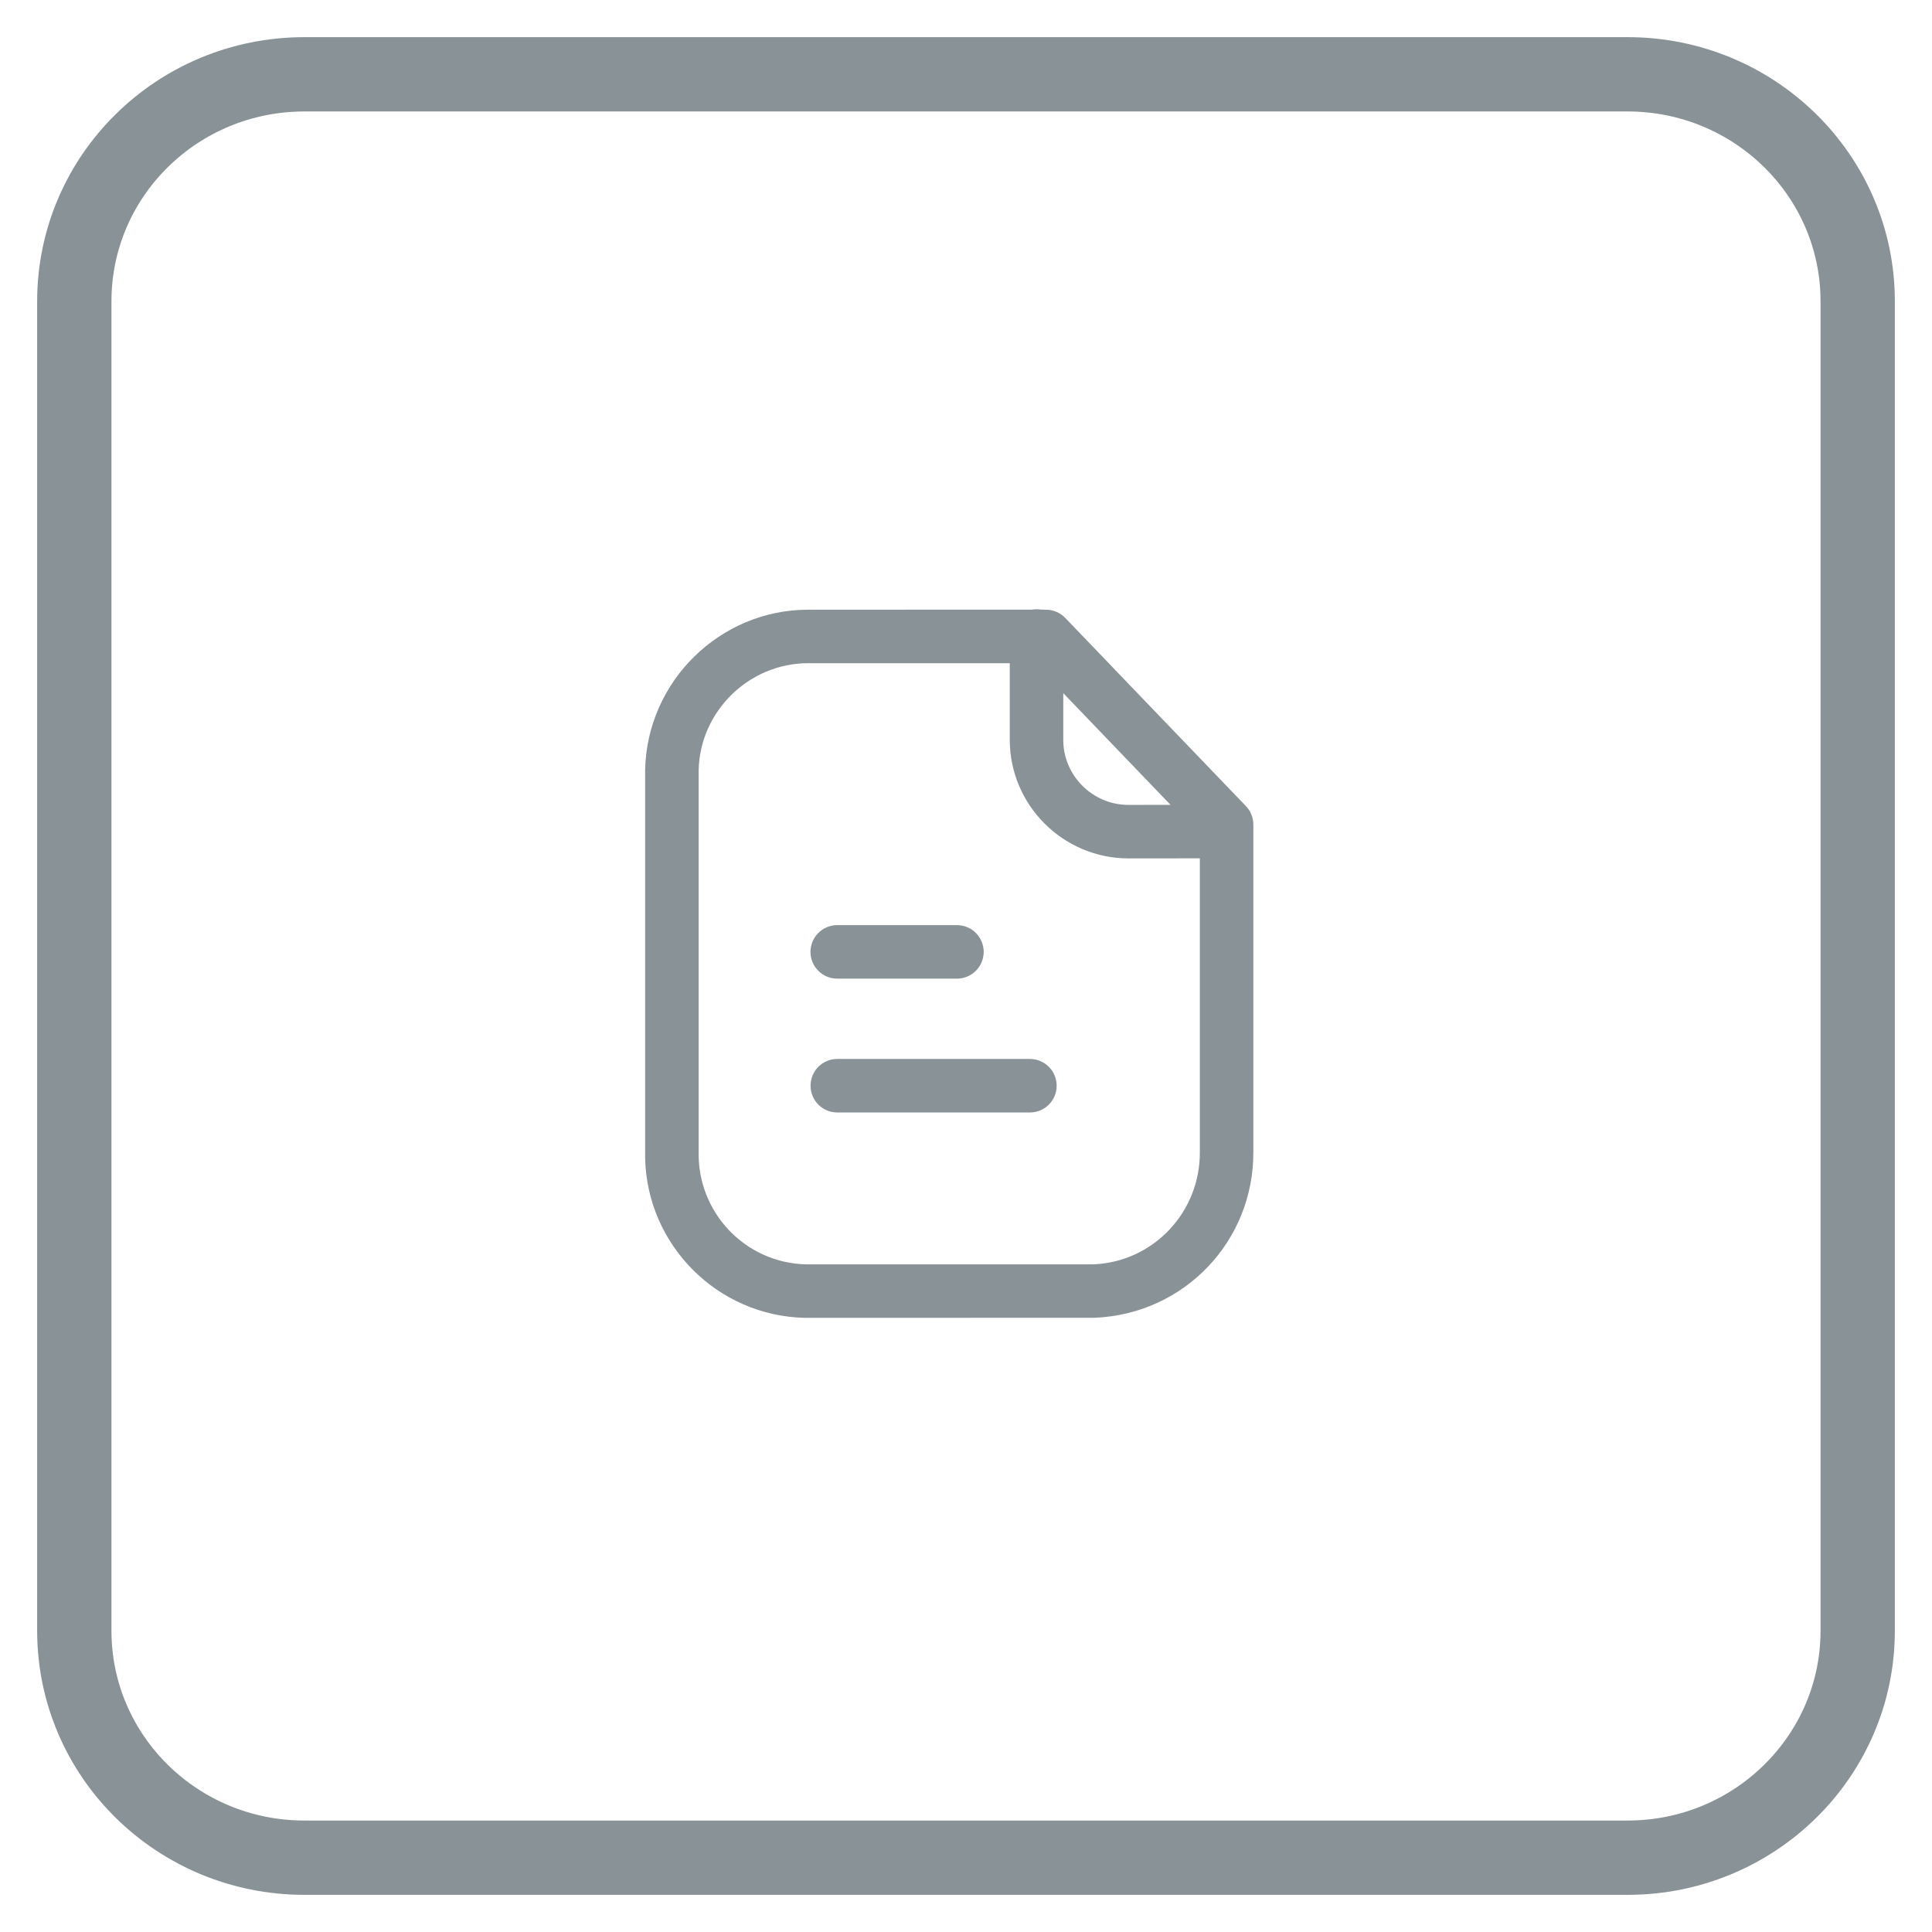 <svg width="26" height="26" viewBox="0 0 26 26" fill="none" xmlns="http://www.w3.org/2000/svg">
<path d="M21.903 1H4.097C2.386 1 1 2.367 1 4.054V21.946C1 23.633 2.386 25 4.097 25H21.903C23.613 25 25 23.633 25 21.946V4.054C25 2.367 23.613 1 21.903 1Z" stroke="#899296"/>
<g clip-path="url(#clip0_13712_8321)">
<path fill-rule="evenodd" clip-rule="evenodd" d="M13.95 8.199C13.97 8.199 13.99 8.201 14.01 8.204L14.076 8.205C14.174 8.205 14.267 8.245 14.335 8.315L16.767 10.848C16.831 10.915 16.867 11.005 16.867 11.097V15.497C16.875 16.701 15.938 17.685 14.731 17.734L10.882 17.735H10.83C9.654 17.708 8.711 16.757 8.682 15.592L8.682 10.355C8.71 9.164 9.693 8.205 10.876 8.205L13.889 8.204C13.909 8.201 13.929 8.199 13.95 8.199ZM13.589 8.925L10.876 8.925C10.081 8.925 9.421 9.569 9.402 10.363V15.497C9.384 16.319 10.032 16.996 10.846 17.015H14.717C15.518 16.982 16.153 16.316 16.147 15.5L16.147 11.551L15.182 11.552C14.304 11.549 13.589 10.833 13.589 9.956L13.589 8.925ZM13.86 14.251C14.059 14.251 14.22 14.412 14.22 14.611C14.22 14.81 14.059 14.971 13.86 14.971H11.268C11.069 14.971 10.908 14.81 10.908 14.611C10.908 14.412 11.069 14.251 11.268 14.251H13.86ZM12.878 12.45C13.077 12.45 13.238 12.611 13.238 12.81C13.238 13.009 13.077 13.17 12.878 13.17H11.267C11.069 13.17 10.907 13.009 10.907 12.81C10.907 12.611 11.069 12.45 11.267 12.45H12.878ZM14.309 9.328L14.309 9.956C14.309 10.438 14.702 10.83 15.183 10.832L15.752 10.831L14.309 9.328Z" fill="#899296"/>
</g>
<defs>
<clipPath id="clip0_13712_8321">
<rect width="9.6" height="9.6" fill="white" transform="translate(8.2 8.199)"/>
</clipPath>
</defs>
</svg>
